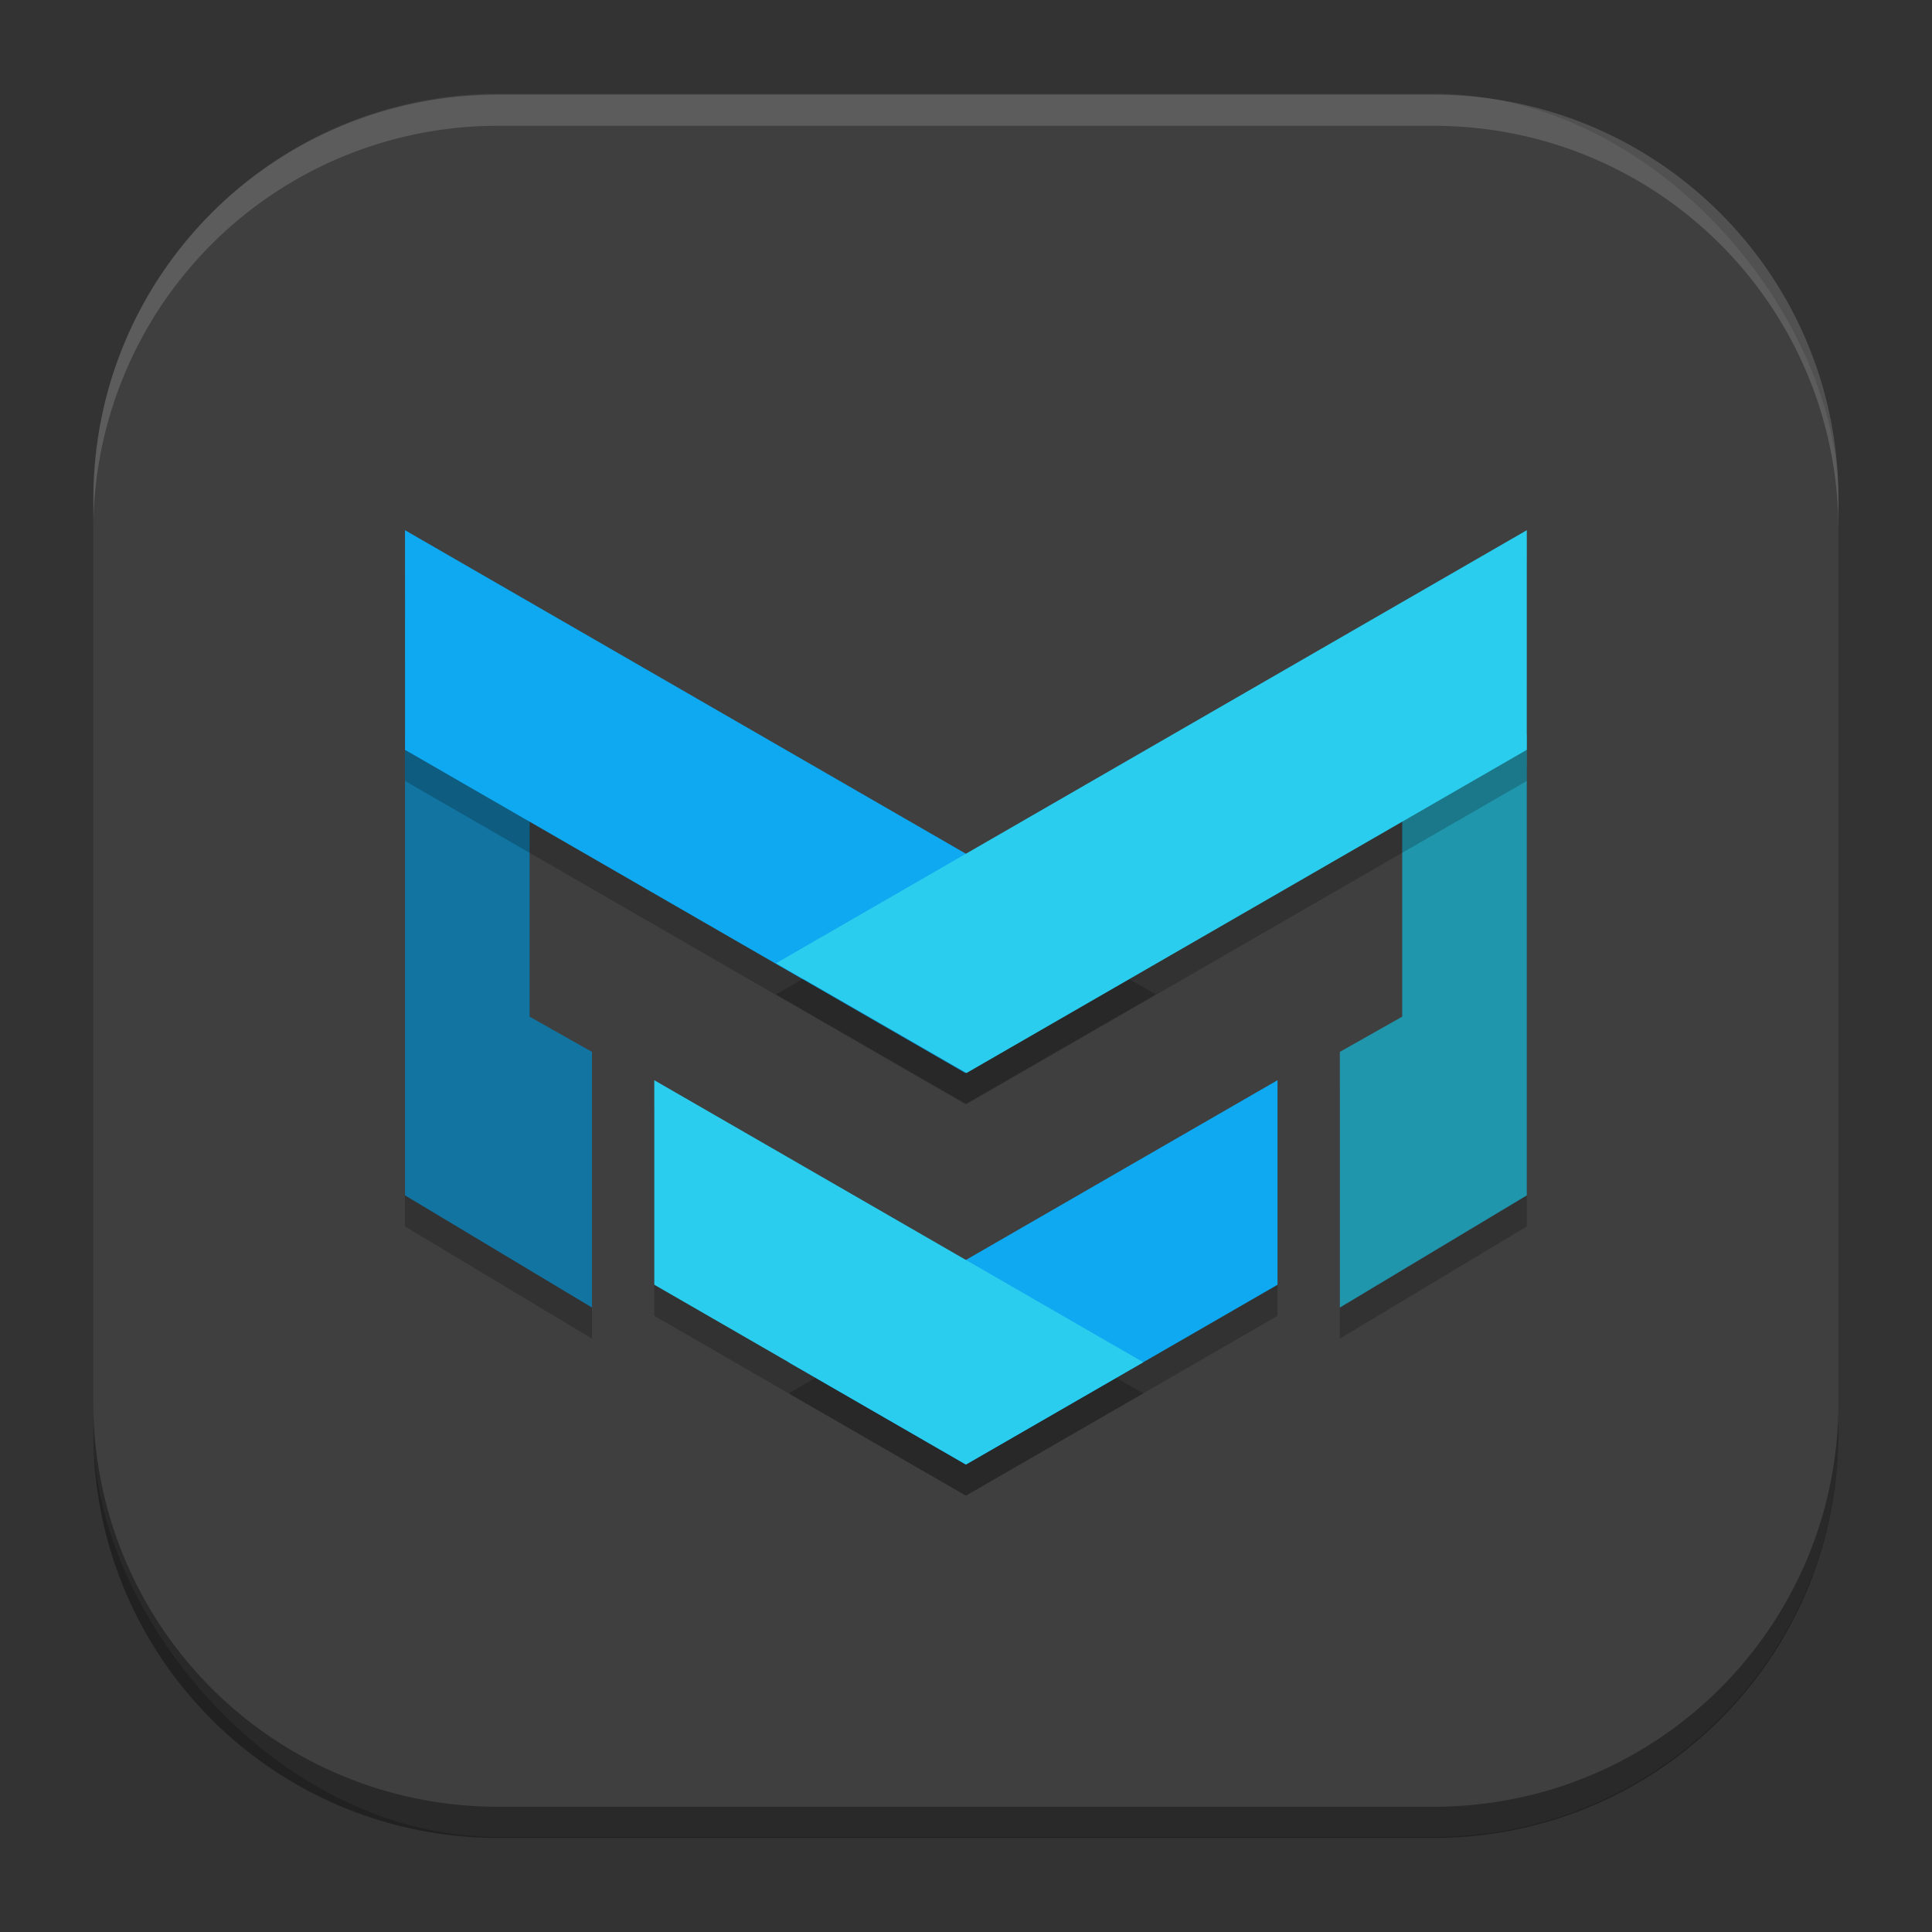<?xml version="1.0" encoding="UTF-8" standalone="no"?>
<svg
   width="62"
   height="62"
   version="1"
   id="svg13"
   sodipodi:docname="marktext.svg"
   inkscape:version="1.4 (unknown)"
   xmlns:inkscape="http://www.inkscape.org/namespaces/inkscape"
   xmlns:sodipodi="http://sodipodi.sourceforge.net/DTD/sodipodi-0.dtd"
   xmlns="http://www.w3.org/2000/svg"
   xmlns:svg="http://www.w3.org/2000/svg">
  <rect width="100%" height="100%" fill="#333333" stroke="none"/>
  <defs
     id="defs13" />
  <sodipodi:namedview
     id="namedview13"
     pagecolor="#ffffff"
     bordercolor="#000000"
     borderopacity="0.25"
     inkscape:showpageshadow="2"
     inkscape:pageopacity="0.0"
     inkscape:pagecheckerboard="0"
     inkscape:deskcolor="#d1d1d1"
     inkscape:zoom="5"
     inkscape:cx="25.7"
     inkscape:cy="50.7"
     inkscape:window-width="1920"
     inkscape:window-height="998"
     inkscape:window-x="0"
     inkscape:window-y="0"
     inkscape:window-maximized="1"
     inkscape:current-layer="svg13" />
  <g
     id="g13"
     transform="matrix(1,0,0,0.999,78.597,16.016)">
    <rect
       width="56.002"
       height="56.002"
       x="-75.6"
       y="-13.024"
       rx="13.002"
       ry="13.002"
       id="rect1"
       style="fill:#3f3f3f;fill-opacity:1" />
    <path
       d="m -75.602,29.005 v 1 c 0,7.203 5.8,13.004 13.004,13.004 h 29.996 c 7.203,0 13.004,-5.8 13.004,-13.004 v -1 c 0,7.203 -5.8,13.002 -13.004,13.002 H -62.598 A 12.975,12.975 0 0 1 -75.602,29.005"
       opacity="0.35"
       id="path1" />
    <path
       fill="#ffffff"
       d="m -75.602,1.011 v -1 c 0,-7.203 5.8,-13.004 13.004,-13.004 h 29.996 c 7.203,0 13.004,5.8 13.004,13.004 v 1 c 0,-7.203 -5.8,-13.002 -13.004,-13.002 H -62.598 A 12.975,12.975 0 0 0 -75.602,1.011"
       opacity="0.15"
       id="path2" />
    <path
       d="m -65.6,8.571 h 4 v 9.056 l 2,1.131 v 8.213 l -6,-3.604 z"
       opacity="0.2"
       id="path3" />
    <path
       d="m -65.6,7.571 h 4 v 9.056 l 2,1.131 v 8.213 l -6,-3.604 z"
       id="path4"
       style="fill:#1174a1;fill-opacity:1" />
    <path
       d="m -37.6,19.668 -15.692,9.06 5.692,3.287 10,-5.776 z M -65.6,2 l 24.093,13.911 -6.112,3.526 -17.98,-10.382 z"
       opacity="0.2"
       id="path5" />
    <path
       d="m -57.6,19.668 v 6.57 l 10,5.774 5.692,-3.284 z"
       opacity="0.2"
       id="path6" />
    <path
       d="m -65.6,1 24.093,13.911 -6.112,3.526 -17.98,-10.382 z"
       id="path7"
       style="fill:#0ea9f1;fill-opacity:1" />
    <path
       d="m -29.6,8.571 h -4 v 9.056 l -2,1.131 v 8.213 l 6,-3.604 z"
       opacity="0.2"
       id="path8" />
    <path
       d="m -37.6,18.668 -15.692,9.06 5.692,3.287 10,-5.776 z"
       id="path9"
       style="fill:#0ea9f1;fill-opacity:1" />
    <path
       d="m -57.6,18.668 v 6.57 l 10,5.774 5.692,-3.284 z"
       id="path10"
       style="fill:#2bcdee;fill-opacity:1" />
    <path
       d="m -29.6,7.571 h -4 v 9.056 l -2,1.131 v 8.213 l 6,-3.604 z"
       id="path11"
       style="fill:#2096ac;fill-opacity:1" />
    <path
       d="m -29.6,2 -24.093,13.911 6.112,3.526 17.98,-10.382 z"
       opacity="0.2"
       id="path12" />
    <path
       d="m -29.6,1 -24.093,13.911 6.112,3.526 17.98,-10.382 z"
       id="path13"
       style="fill:#2bcdee;fill-opacity:1" />
  </g>
</svg>

